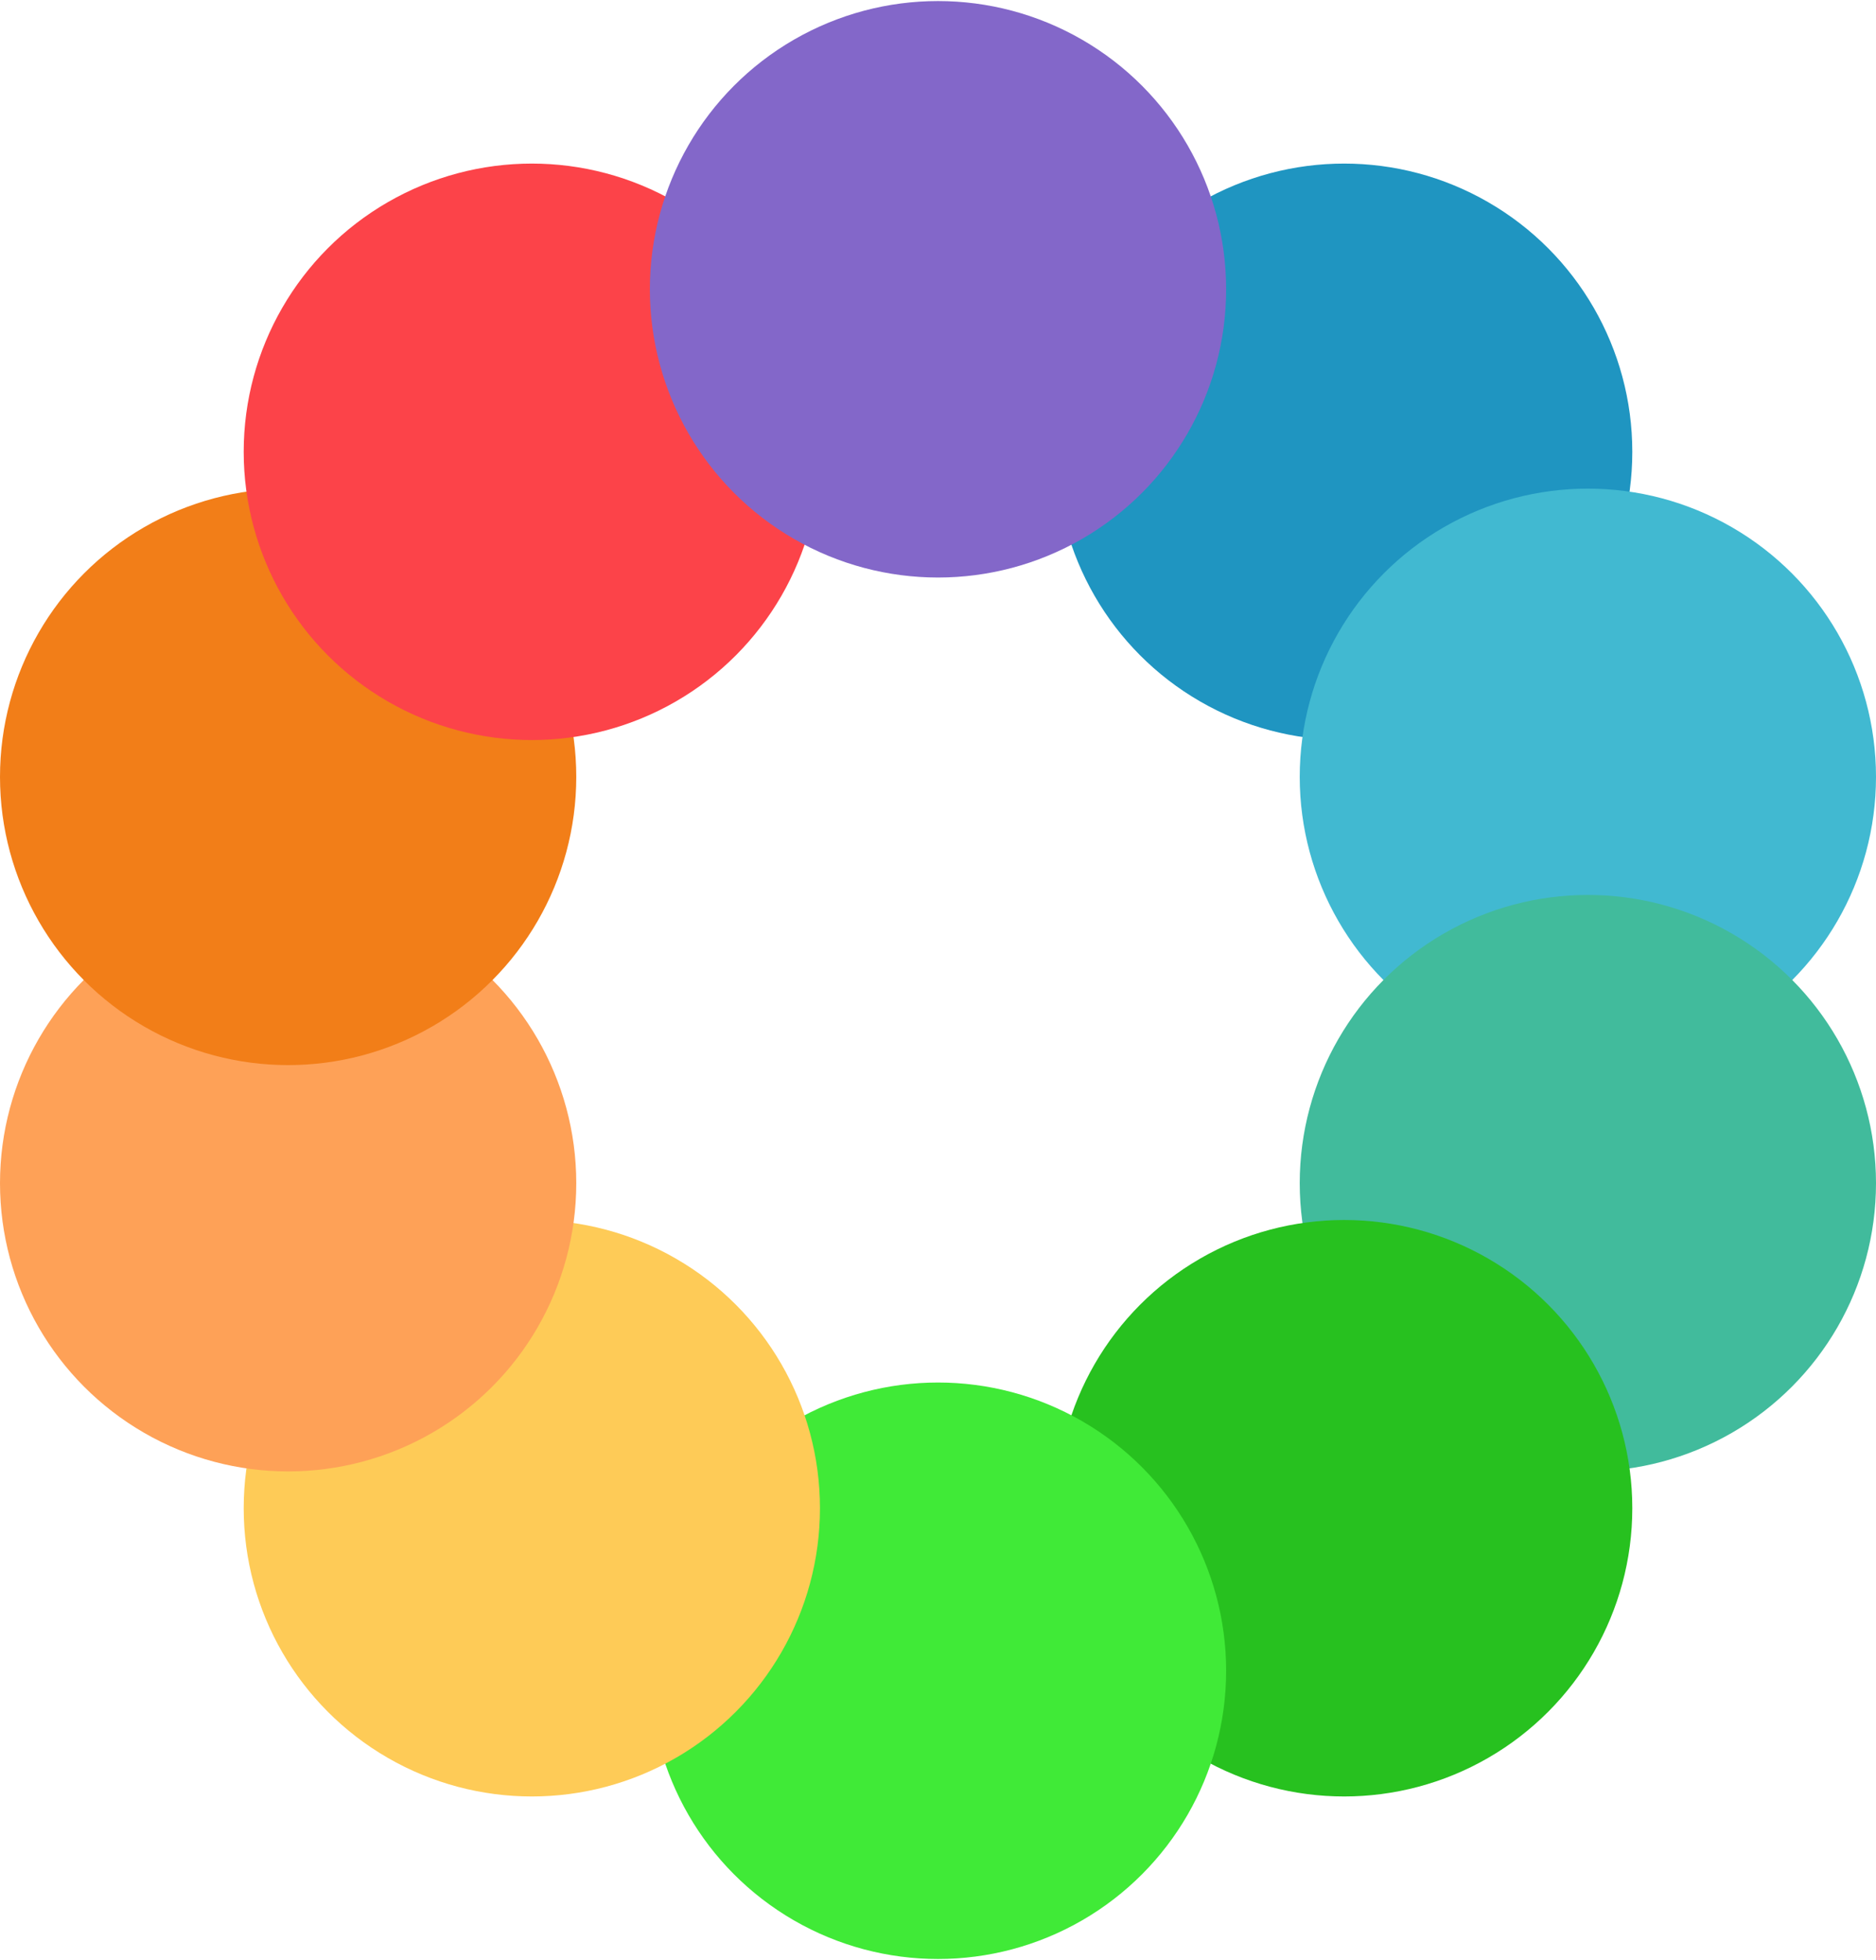 <svg id="blog-section-jobs.svg" xmlns="http://www.w3.org/2000/svg" width="23.094" height="24.12" viewBox="0 0 23.094 24.12">
  <defs>
    <style>
      .cls-1 {
        fill: #1f95c1;
      }

      .cls-2 {
        fill: #41b9d1;
      }

      .cls-3 {
        fill: #41bb9c;
      }

      .cls-4 {
        fill: #27c11f;
      }

      .cls-5 {
        fill: #40ea37;
      }

      .cls-6 {
        fill: #fecb57;
      }

      .cls-7 {
        fill: #fea157;
      }

      .cls-8 {
        fill: #f27e18;
      }

      .cls-9 {
        fill: #fc4349;
      }

      .cls-10 {
        fill: #8367c9;
      }
    </style>
  </defs>
  <circle class="cls-1" cx="16.547" cy="5.56" r="3.547"/>
  <circle class="cls-2" cx="19.547" cy="9.56" r="3.547"/>
  <circle class="cls-3" cx="19.547" cy="14.56" r="3.547"/>
  <circle class="cls-4" cx="16.547" cy="18.56" r="3.547"/>
  <circle class="cls-5" cx="11.547" cy="20.56" r="3.547"/>
  <circle class="cls-6" cx="6.547" cy="18.56" r="3.547"/>
  <circle class="cls-7" cx="3.547" cy="14.56" r="3.547"/>
  <circle class="cls-8" cx="3.547" cy="9.56" r="3.547"/>
  <circle class="cls-9" cx="6.547" cy="5.56" r="3.547"/>
  <circle class="cls-10" cx="11.547" cy="3.56" r="3.547"/>
</svg>
